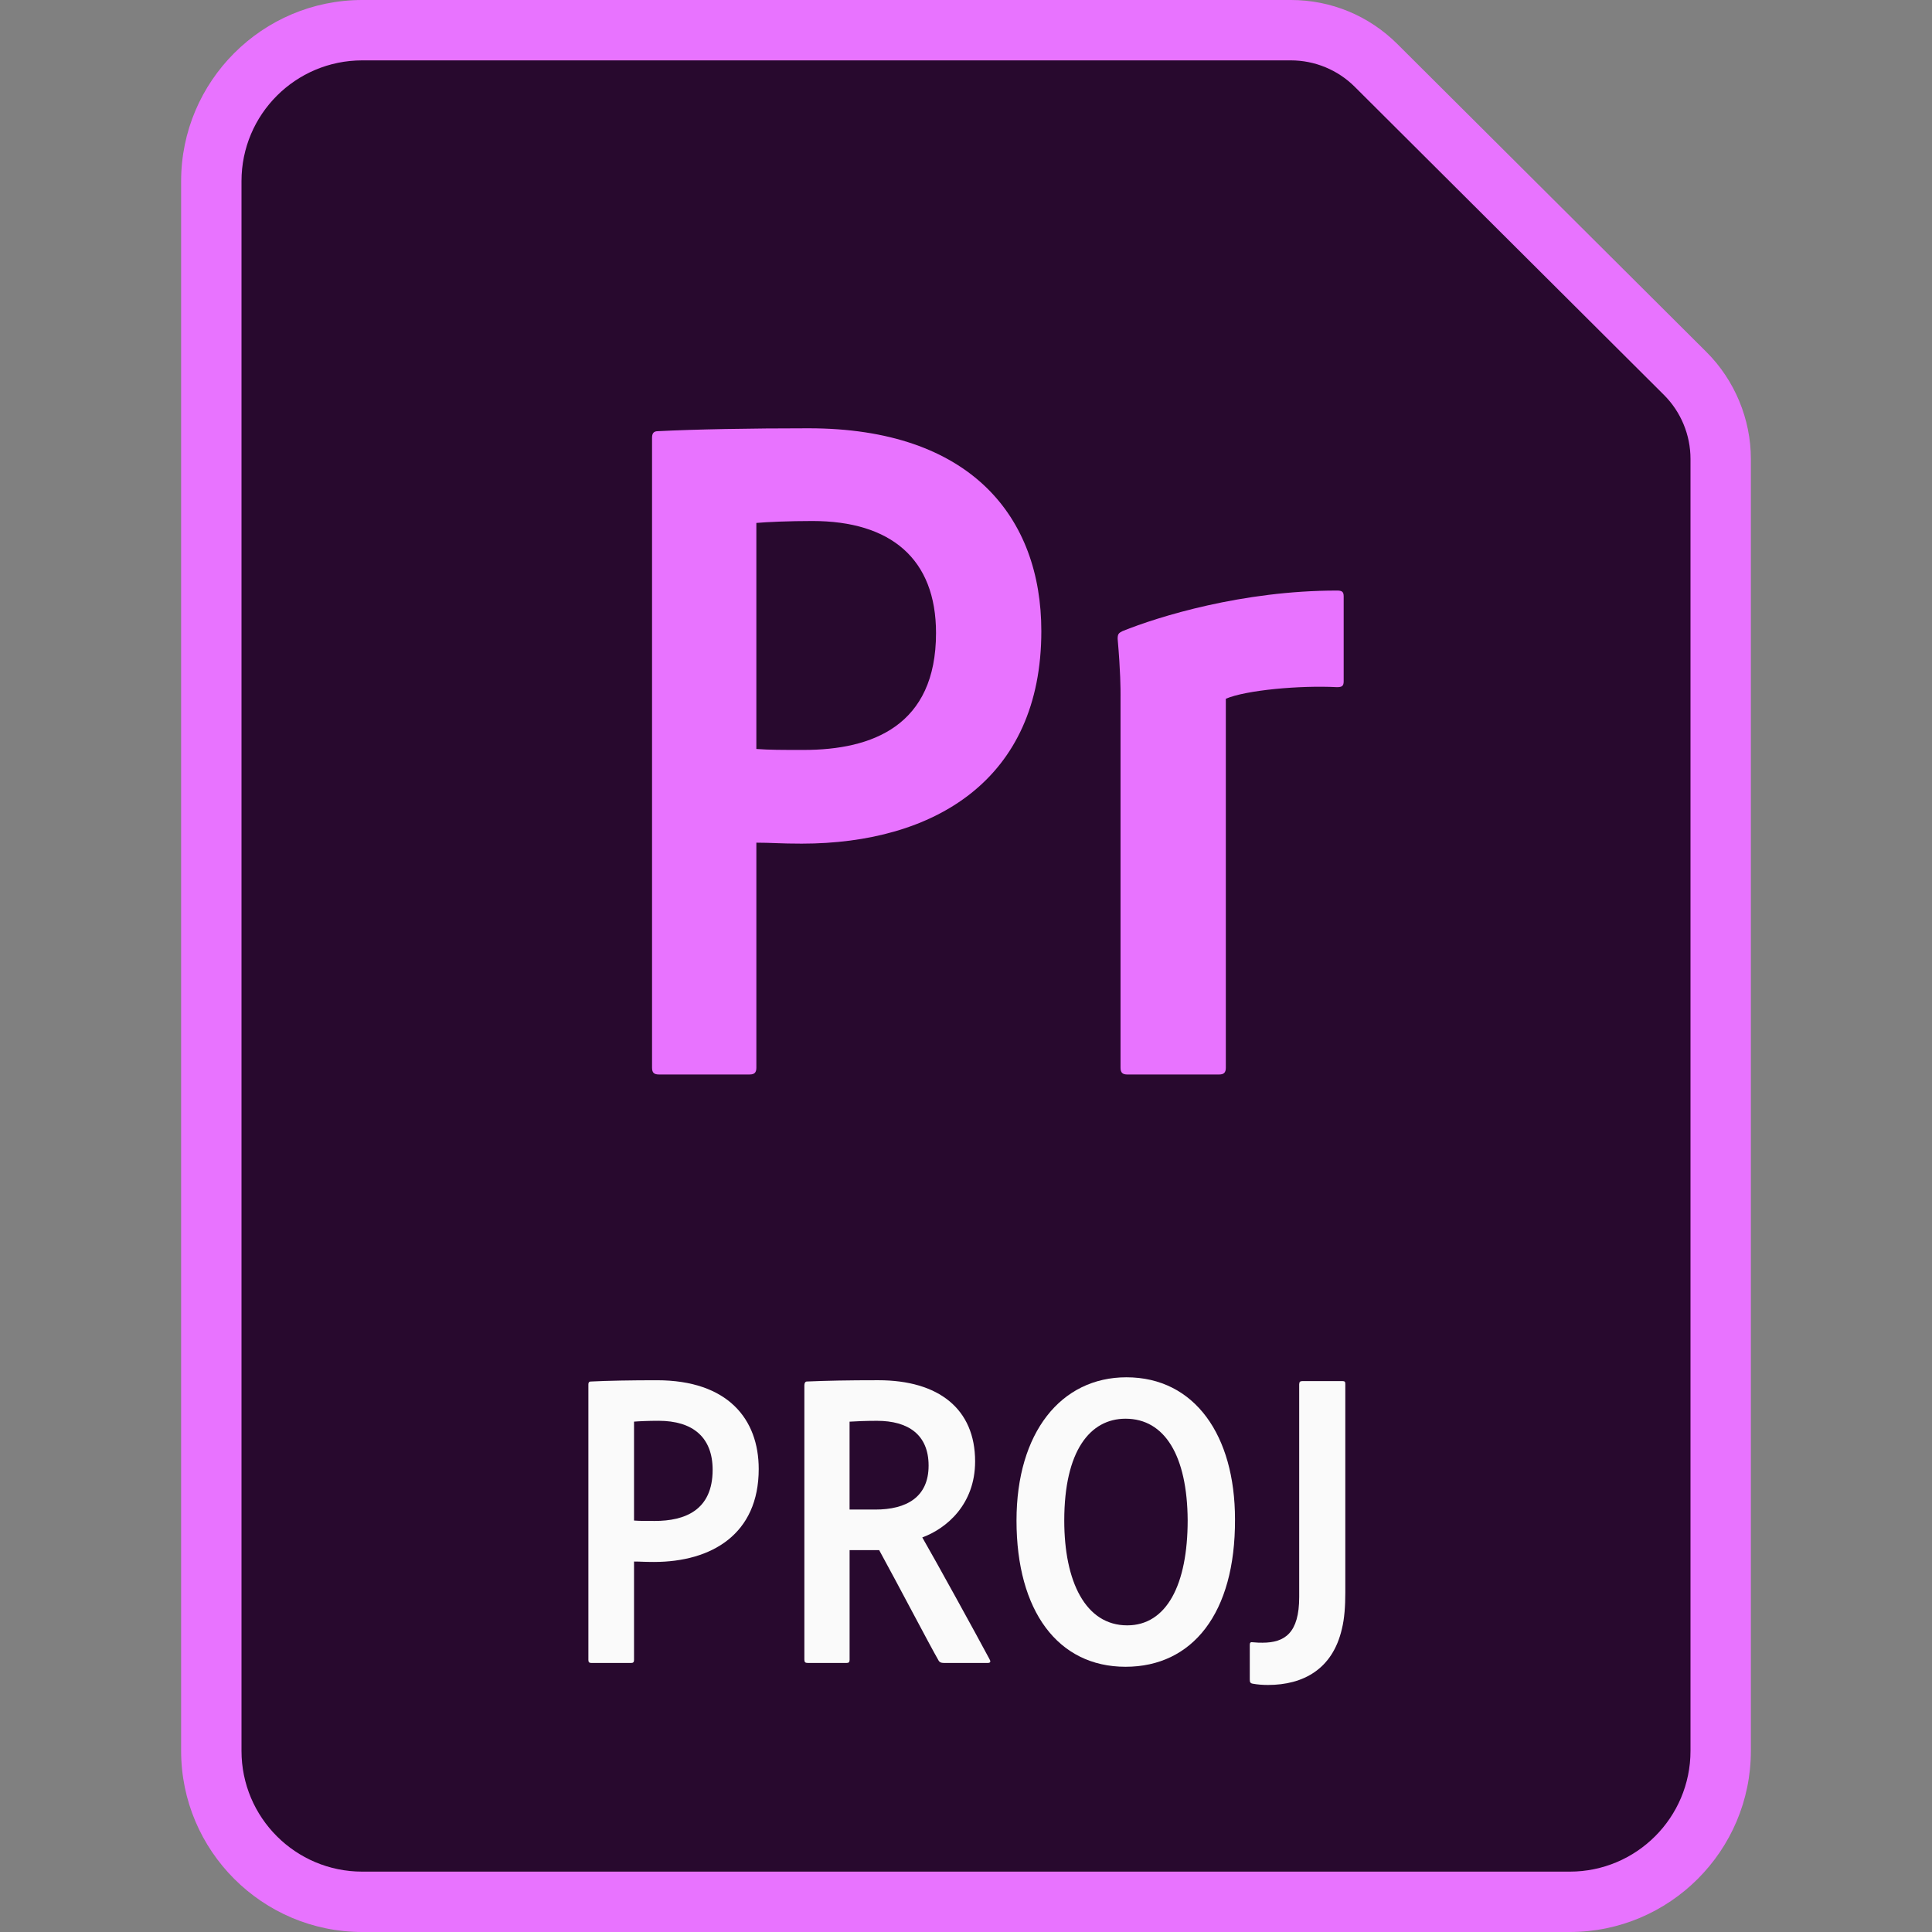 <?xml version="1.0" encoding="utf-8"?>
<!-- Generator: Adobe Illustrator 21.1.0, SVG Export Plug-In . SVG Version: 6.00 Build 0)  -->
<svg version="1.1" id="Layer_1" xmlns="http://www.w3.org/2000/svg" xmlns:xlink="http://www.w3.org/1999/xlink" x="0px" y="0px"
	 viewBox="0 0 128 128" style="enable-background:new 0 0 128 128;" xml:space="preserve">
<rect x="0" y="0" width="128" height="128" fill="#808080" stroke="none"/>
<style type="text/css">
	.st0{fill:#28092E;}
	.st1{fill:#E873FF;}
	.st2{fill:#FAFAFA;}
</style>
<g>
	<path class="st0" d="M24,126c-5.514,0-10-4.486-10-10V12c0-5.514,4.486-10,10-10h61.521c2.132,0,4.137,0.829,5.646,2.333
		l20.48,20.408c1.495,1.49,2.353,3.555,2.353,5.667V116c0,5.514-4.486,10-10,10H24z"/>
	<path class="st1" d="M85.52,4c1.588,0,3.111,0.629,4.235,1.75l20.48,20.408c1.13,1.126,1.765,2.655,1.765,4.25V116
		c0,4.418-3.582,8-8,8H24c-4.418,0-8-3.582-8-8V12c0-4.418,3.582-8,8-8H85.52 M85.52,0H24c-6.617,0-12,5.383-12,12v104
		c0,6.617,5.383,12,12,12h80c6.617,0,12-5.383,12-12V30.408c0-2.639-1.072-5.221-2.941-7.084L92.579,2.917
		C90.691,1.036,88.185,0,85.52,0L85.52,0z"/>
</g>
<g>
	<g>
		<path class="st2" d="M38.982,91.724c0-0.056,0.007-0.104,0.031-0.139s0.066-0.056,0.137-0.056
			c0.546-0.028,1.218-0.049,1.964-0.063s1.564-0.021,2.405-0.021c2.352,0,4.039,0.644,5.138,1.701s1.61,2.527,1.61,4.179
			c0,2.156-0.777,3.696-2.034,4.696s-2.993,1.463-4.911,1.463c-0.322,0-0.539-0.007-0.731-0.014s-0.361-0.014-0.585-0.014v3.262
			v3.262c0,0.07-0.014,0.119-0.045,0.151s-0.08,0.045-0.15,0.045h-1.316h-1.316c-0.07,0-0.119-0.014-0.151-0.045
			s-0.046-0.081-0.046-0.151v-9.128V91.724z M42.006,100.74c0.196,0.014,0.371,0.021,0.581,0.024s0.455,0.003,0.791,0.003
			c0.994,0,1.953-0.175,2.663-0.686s1.173-1.358,1.173-2.702c0-1.078-0.329-1.89-0.941-2.433s-1.508-0.815-2.643-0.815
			c-0.336,0-0.665,0.007-0.948,0.018s-0.522,0.024-0.676,0.038v3.276V100.74z"/>
		<path class="st2" d="M56.287,109.979c0,0.07-0.014,0.119-0.046,0.151s-0.08,0.045-0.15,0.045h-1.288h-1.288
			c-0.084,0-0.14-0.014-0.175-0.049s-0.049-0.091-0.049-0.175v-9.086V91.78c0-0.07,0.014-0.133,0.042-0.179s0.07-0.073,0.126-0.073
			c0.686-0.028,1.351-0.049,2.104-0.063s1.592-0.021,2.628-0.021c2.002,0,3.605,0.476,4.708,1.386s1.705,2.254,1.705,3.99
			c0,1.428-0.476,2.541-1.151,3.37s-1.55,1.375-2.349,1.669c0.406,0.7,1.295,2.296,2.195,3.927s1.81,3.297,2.258,4.137
			c0.042,0.07,0.063,0.133,0.049,0.178s-0.063,0.074-0.161,0.074h-1.456h-1.456c-0.098,0-0.168-0.014-0.221-0.038
			s-0.088-0.059-0.116-0.101c-0.322-0.56-0.987-1.806-1.732-3.206s-1.572-2.954-2.216-4.13h-0.98h-0.98v3.64V109.979z
			 M57.995,100.012c1.022,0,1.904-0.203,2.53-0.668s0.997-1.193,0.997-2.244c0-1.022-0.336-1.764-0.931-2.25
			s-1.449-0.717-2.485-0.717c-0.364,0-0.721,0.007-1.036,0.018s-0.588,0.024-0.784,0.038V97.1v2.912h0.854H57.995z"/>
		<path class="st2" d="M81.822,100.656c0.014,3.122-0.693,5.564-1.957,7.227s-3.083,2.545-5.295,2.545
			c-2.24,0-4.046-0.924-5.292-2.597s-1.932-4.095-1.932-7.09c0-2.912,0.735-5.285,2.013-6.93s3.098-2.562,5.268-2.562
			c2.268,0,4.067,0.966,5.299,2.625S81.822,97.884,81.822,100.656z M74.682,107.684c1.302,0,2.303-0.672,2.979-1.879
			s1.025-2.95,1.025-5.092c-0.014-2.128-0.392-3.808-1.092-4.956s-1.722-1.764-3.024-1.764c-1.176,0-2.191,0.532-2.912,1.641
			s-1.148,2.797-1.148,5.107c0,2.016,0.35,3.751,1.047,4.983S73.296,107.684,74.682,107.684z"/>
		<path class="st2" d="M86.078,91.696c0-0.07,0.014-0.119,0.049-0.151s0.091-0.045,0.175-0.045h1.316h1.316
			c0.084,0,0.133,0.014,0.161,0.045s0.035,0.081,0.035,0.151v6.916v6.916c0,0.434-0.014,0.861-0.049,1.264s-0.091,0.781-0.175,1.117
			c-0.308,1.344-0.952,2.275-1.81,2.87s-1.928,0.854-3.09,0.854c-0.182,0-0.357-0.007-0.525-0.021s-0.329-0.035-0.484-0.063
			c-0.084-0.014-0.133-0.042-0.161-0.088s-0.035-0.109-0.035-0.193v-1.148v-1.148c0-0.07,0.014-0.119,0.045-0.147
			s0.08-0.035,0.15-0.021c0.154,0.014,0.266,0.021,0.364,0.025s0.182,0.004,0.28,0.004c0.742,0,1.351-0.161,1.774-0.62
			s0.661-1.215,0.661-2.405v-7.056V91.696z"/>
	</g>
</g>
<g>
	<g>
		<path class="st1" d="M43.2,29.015c0-0.128,0.016-0.24,0.072-0.32s0.152-0.128,0.312-0.128c1.248-0.064,2.784-0.112,4.488-0.144
			s3.576-0.048,5.496-0.048c5.375,0,9.231,1.472,11.743,3.888s3.68,5.776,3.68,9.551c0,4.928-1.776,8.448-4.648,10.735
			s-6.84,3.344-11.224,3.344c-0.736,0-1.232-0.016-1.672-0.032s-0.824-0.032-1.336-0.032v7.455v7.455
			c0,0.16-0.032,0.272-0.104,0.344s-0.184,0.104-0.344,0.104h-3.008h-3.008c-0.16,0-0.272-0.032-0.344-0.104
			S43.2,70.899,43.2,70.739V49.877V29.015z M50.111,49.621c0.448,0.032,0.848,0.048,1.328,0.056s1.04,0.008,1.808,0.008
			c2.272,0,4.464-0.4,6.087-1.568s2.68-3.104,2.68-6.176c0-2.464-0.752-4.319-2.152-5.559s-3.448-1.864-6.04-1.864
			c-0.768,0-1.52,0.016-2.168,0.04s-1.192,0.056-1.544,0.088v7.488V49.621z"/>
		<path class="st1" d="M74.239,46.102c0-0.224,0-0.624-0.024-1.24s-0.072-1.448-0.168-2.536c0-0.16,0.016-0.256,0.064-0.328
			s0.128-0.12,0.256-0.184c1.184-0.48,3.168-1.152,5.64-1.704s5.432-0.984,8.567-0.984c0.16,0,0.272,0.016,0.344,0.072
			s0.104,0.152,0.104,0.312v2.816v2.816c0,0.16-0.032,0.256-0.104,0.312s-0.184,0.072-0.344,0.072
			c-1.216-0.064-2.72-0.016-4.088,0.12s-2.6,0.36-3.272,0.648v12.223v12.223c0,0.16-0.032,0.272-0.104,0.344
			s-0.184,0.104-0.344,0.104h-3.04h-3.04c-0.16,0-0.272-0.032-0.344-0.104s-0.104-0.184-0.104-0.344V58.42V46.102z"/>
	</g>
</g>
<g>
</g>
<g>
</g>
<g>
</g>
<g>
</g>
<g>
</g>
<g>
</g>
</svg>
